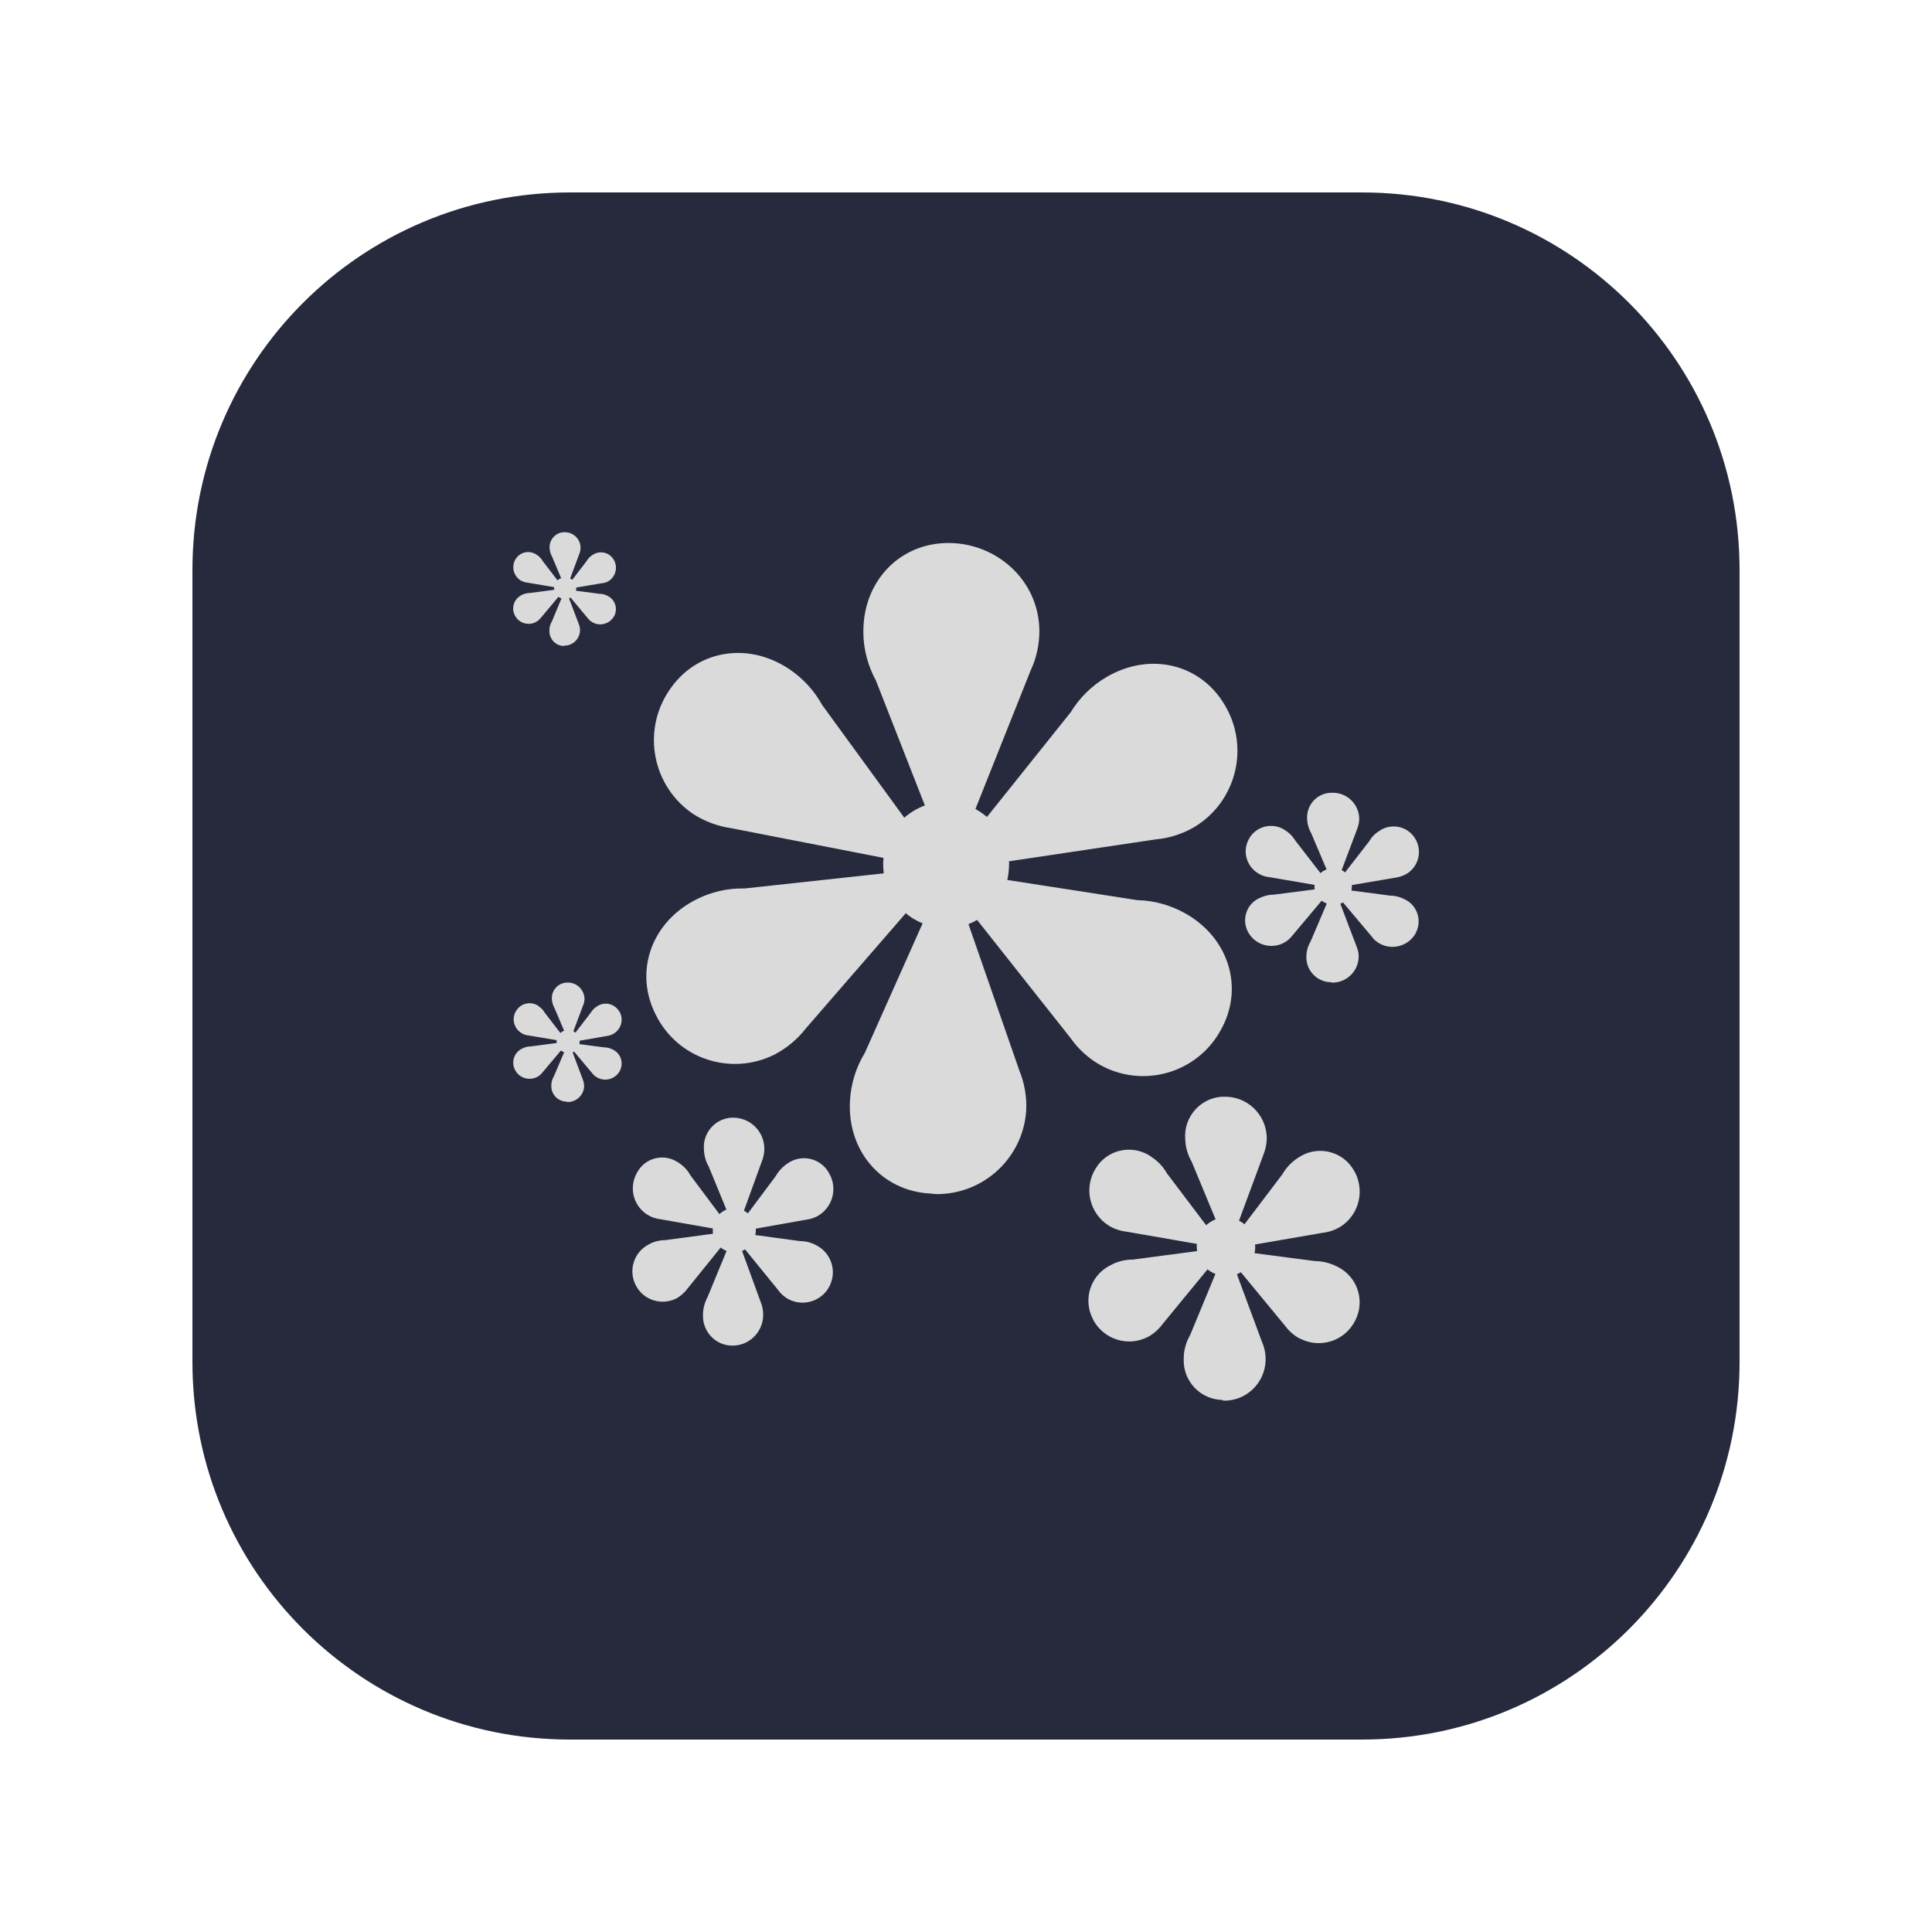 <?xml version="1.0" standalone="no"?><!DOCTYPE svg PUBLIC "-//W3C//DTD SVG 1.1//EN" "http://www.w3.org/Graphics/SVG/1.1/DTD/svg11.dtd"><svg t="1655621337064" class="icon" viewBox="0 0 1024 1024" version="1.1" xmlns="http://www.w3.org/2000/svg" p-id="5487" xmlns:xlink="http://www.w3.org/1999/xlink" width="200" height="200"><defs><style type="text/css"></style></defs><path d="M722 922H302c-110.5 0-200-89.5-200-200V302c0-110.5 89.5-200 200-200h420c110.5 0 200 89.5 200 200v420c0 110.5-89.5 200-200 200z" fill="#262A3C" p-id="5488"></path><path d="M493 632.6c-25.7-1.4-44-22.5-42.5-49.2 0.5-9 3.2-17.7 7.9-25.4l30.6-68.6c-3.2-1.3-6.3-3.1-8.9-5.4l-53 61.1c-4.5 5.8-10.2 10.5-16.7 13.9-23.2 11.5-51.3 2.1-62.8-21.1 0-0.1-0.1-0.1-0.1-0.2-11.5-22.7-2.3-48.9 21.4-60.9 8-4.1 16.8-6.1 25.8-5.9l73.7-8c-0.2-1.7-0.3-3.5-0.3-5.2 0-1 0.1-2 0.2-3L387.8 439c-7.2-1-14.2-3.6-20.3-7.5-21.6-14.5-27.4-43.7-13-65.3 13.9-21.3 41.1-26.4 63.3-11.9 7.5 4.9 13.7 11.6 18 19.4l43.5 59.7c3.2-2.8 6.9-5 10.9-6.5l-25.9-66.1c-4.3-7.9-6.7-16.8-6.7-25.8-0.2-26.7 19-47 44.7-47.2 25.8-0.2 48.3 19.7 48.6 46.4 0 7.3-1.5 14.6-4.7 21.3L517 428.8c2.2 1.2 4.2 2.6 6.1 4.2l44.4-55.5c4.7-7.7 11.2-14.1 18.9-18.6 22.9-13.5 49.8-7.2 62.7 14.7 13.4 22.3 6.3 51.2-16 64.7-6.3 3.7-13.4 6-20.6 6.6l-77.7 11.6c0 0.9 0.1 1.8 0 2.7-0.1 2.4-0.4 4.8-0.9 7.2l69 10.7c9 0.2 17.7 2.7 25.5 7.1 23.1 13.1 31.1 39.7 18.6 61.8-12.4 22.7-40.9 31-63.6 18.6-0.1 0-0.1-0.1-0.2-0.1-6.4-3.6-11.8-8.6-16-14.6l-49.3-62.3c-1.5 0.8-3 1.6-4.6 2.2l26.9 77.4c2.8 6.8 4.1 14.1 3.7 21.5-1.7 25.1-22.7 44.5-47.9 44.2-1.2-0.2-2.1-0.2-3-0.3zM387.6 713.2c-8.6-0.3-15.3-7.6-15-16.2v-0.7c0.1-3.1 1-6.2 2.5-9l10-24.3c-1.1-0.4-2.2-1-3.1-1.8l-17.7 21.9c-1.5 2-3.4 3.7-5.6 5-7.9 4.1-17.6 1.1-21.7-6.8-4.1-7.9-1.1-17.6 6.8-21.7 2.7-1.5 5.7-2.3 8.8-2.3l25.3-3.4c-0.1-0.6-0.1-1.2-0.1-1.8v-1l-27.8-4.9c-9-1-15.5-9.1-14.5-18.2 0.3-2.5 1.1-4.9 2.5-7.1 4.2-7.2 13.5-9.5 20.6-5.3 0.3 0.2 0.7 0.4 1 0.6 2.6 1.7 4.8 3.9 6.3 6.7l15.4 20.6c1.1-1 2.3-1.8 3.7-2.4l-9.4-22.9c-1.6-2.7-2.4-5.8-2.5-9-0.7-8.6 5.7-16.1 14.3-16.8h0.7c9-0.3 16.6 6.7 17 15.8v0.1c0.1 2.6-0.4 5.1-1.4 7.5l-9.4 25.9c0.8 0.4 1.5 0.9 2.1 1.4l14.8-19.8c1.5-2.7 3.7-5 6.3-6.7 6.8-4.8 16.2-3.1 21 3.7 0.2 0.3 0.4 0.6 0.6 1 4.9 7.6 2.7 17.8-4.9 22.7-2.1 1.4-4.6 2.2-7.1 2.5l-26.5 4.7v0.9c0 0.9-0.1 1.7-0.3 2.5l23.7 3.2c3.1 0 6.1 0.8 8.8 2.3 7.9 4.1 10.9 13.8 6.8 21.7-4.1 7.9-13.8 10.9-21.7 6.8-2.2-1.2-4.1-2.9-5.6-5l-17.4-21.4c-0.5 0.3-1 0.6-1.6 0.8l9.8 26.9c1 2.4 1.5 4.9 1.4 7.5-0.3 8.9-7.6 15.9-16.4 15.8h-0.5zM300.3 583.9c-4.6-0.1-8.2-3.9-8.1-8.4v-0.4c0.1-1.7 0.5-3.3 1.4-4.7l5.4-12.7c-0.6-0.2-1.2-0.5-1.7-0.9l-9.6 11.4c-0.8 1.1-1.8 2-3 2.6-4.3 2.2-9.5 0.6-11.7-3.7-2.1-4-0.7-8.9 3.3-11.1 0.1-0.1 0.3-0.1 0.4-0.2 1.5-0.8 3.1-1.2 4.8-1.2l13.6-1.8c-0.1-0.3-0.1-0.6-0.1-1v-0.5l-14.9-2.5c-1.4-0.1-2.7-0.6-3.8-1.3-4-2.5-5.3-7.8-2.7-11.8 0 0 0-0.1 0.1-0.1 2.4-3.9 7.6-5 11.4-2.6 0.1 0 0.2 0.1 0.2 0.2 1.4 0.9 2.6 2.1 3.4 3.5l8.3 10.8c0.6-0.5 1.3-1 2-1.2l-5.1-12c-0.8-1.4-1.3-3-1.4-4.7-0.3-4.6 3.1-8.5 7.7-8.8h0.4c4.8-0.3 8.9 3.5 9.2 8.3 0 1.3-0.2 2.7-0.8 3.9l-5.1 13.6c0.4 0.2 0.8 0.5 1.1 0.7l8-10.4c0.8-1.4 2-2.6 3.4-3.5 3.8-2.6 8.9-1.6 11.5 2.2 0.1 0.1 0.1 0.2 0.2 0.2 2.6 4 1.4 9.3-2.6 11.9 0 0-0.1 0-0.1 0.1-1.2 0.7-2.4 1.1-3.8 1.3l-14.4 2.5v0.5c0 0.4 0 0.9-0.1 1.3l12.9 1.7c1.7 0 3.3 0.4 4.8 1.2 4.1 1.9 5.8 6.8 3.9 10.9-0.1 0.1-0.1 0.3-0.2 0.4-2.2 4.2-7.5 5.9-11.8 3.6-1.2-0.6-2.2-1.5-3-2.6l-9.4-11.2c-0.3 0.2-0.5 0.3-0.8 0.4l5.3 14.1c0.5 1.2 0.8 2.6 0.8 3.9-0.2 4.7-4.2 8.4-8.9 8.3l-0.4-0.2zM705.4 520.6c-7.3-0.1-13.1-6.1-13-13.4v-0.6c0.1-2.6 0.8-5.2 2.2-7.5l8.6-20.2c-1-0.4-1.9-0.9-2.7-1.5l-15.3 18.2c-1.3 1.7-2.9 3.2-4.9 4.2-6.8 3.5-15.2 0.9-18.8-5.8-3.4-6.3-1.1-14.2 5.2-17.6 0.2-0.1 0.5-0.2 0.7-0.3 2.3-1.2 4.9-1.9 7.6-1.9l21.8-2.8c-0.1-0.5-0.1-1-0.1-1.5v-0.9l-24-4.1c-2.1-0.2-4.2-0.9-6-2.1-6.4-4-8.4-12.3-4.4-18.7 0-0.1 0.1-0.2 0.1-0.2 3.9-6.2 12.2-8 18.4-4.1 0.1 0.1 0.2 0.1 0.3 0.2 2.2 1.4 4.1 3.3 5.5 5.6l13.3 17.2c0.9-0.9 2-1.5 3.2-2l-8.1-19.1c-1.3-2.3-2.1-4.8-2.2-7.5-0.5-7.3 5-13.6 12.3-14h0.6c7.7-0.4 14.3 5.5 14.7 13.2 0.1 2.2-0.4 4.3-1.2 6.3l-8.1 21.5c0.7 0.3 1.3 0.7 1.8 1.2l12.8-16.5c1.3-2.3 3.2-4.2 5.5-5.6 6.1-4.1 14.4-2.5 18.5 3.6 0.1 0.1 0.1 0.2 0.2 0.3 4.1 6.3 2.2 14.8-4.1 18.8-0.1 0-0.1 0.1-0.2 0.1-1.8 1.1-3.9 1.8-6.1 2.1l-23 3.9v0.8c0 0.7-0.1 1.4-0.2 2.1l20.5 2.7c2.7 0 5.3 0.7 7.6 1.9 6.5 3 9.3 10.7 6.3 17.2-0.1 0.2-0.2 0.5-0.3 0.7-3.6 6.7-12 9.3-18.8 5.8-1.9-1-3.6-2.4-4.8-4.2l-15-17.8c-0.4 0.3-0.9 0.5-1.4 0.7l8.5 22.4c0.9 2 1.3 4.1 1.2 6.2-0.4 7.5-6.7 13.4-14.2 13.2l-0.5-0.2zM298.9 342.4c-4.4-0.1-7.8-3.7-7.7-8.1v-0.4c0-1.6 0.5-3.1 1.3-4.5l5.1-12.2c-0.6-0.2-1.1-0.5-1.6-0.9l-9.1 10.9c-0.8 1-1.8 1.9-2.9 2.5-4 2.1-9 0.6-11.1-3.5-2-3.8-0.6-8.5 3.2-10.6 0.1-0.1 0.2-0.1 0.3-0.2 1.4-0.7 2.9-1.1 4.5-1.1l12.9-1.7c0-0.3-0.1-0.6-0.1-0.9v-0.5l-14.2-2.4c-1.3-0.1-2.5-0.6-3.6-1.2-3.8-2.4-5-7.5-2.6-11.3 2.3-3.7 7.1-4.8 10.8-2.5 0.1 0.1 0.2 0.1 0.3 0.2 1.3 0.8 2.5 2 3.2 3.3l7.9 10.3c0.5-0.5 1.2-0.9 1.9-1.2l-4.8-11.4c-0.8-1.4-1.2-2.9-1.3-4.5-0.3-4.3 3-8.1 7.3-8.4h0.4c4.6-0.2 8.5 3.3 8.7 7.9 0 1.3-0.2 2.6-0.7 3.7l-4.8 12.9c0.4 0.2 0.7 0.4 1.1 0.7l7.6-9.9c0.8-1.4 1.9-2.5 3.2-3.3 3.6-2.4 8.5-1.5 10.9 2.1 0.1 0.1 0.1 0.2 0.2 0.3 2.4 3.8 1.3 8.9-2.5 11.4-1.1 0.7-2.3 1.1-3.6 1.2l-13.7 2.3v0.4c0 0.4 0 0.9-0.1 1.3l12.2 1.6c1.6 0 3.1 0.4 4.5 1.1 3.9 1.9 5.5 6.5 3.7 10.4-0.1 0.1-0.1 0.2-0.2 0.3-2.1 4-7.1 5.6-11.2 3.5-1.1-0.6-2.1-1.4-2.9-2.5l-9-10.8c-0.3 0.2-0.5 0.3-0.8 0.4l5.1 13.5c0.5 1.2 0.8 2.5 0.7 3.7-0.2 4.5-4 8-8.4 7.9l-0.1 0.2zM647.6 742c-11.5-0.4-20.6-10-20.2-21.6v-0.9c0.1-4.2 1.3-8.3 3.4-11.9l13.4-32.4c-1.5-0.6-2.9-1.4-4.2-2.4l-23.9 29.1c-2 2.7-4.6 5-7.5 6.6-10.6 5.6-23.6 1.5-29.2-9 0-0.1-0.1-0.2-0.1-0.3-5.4-10.2-1.5-22.9 8.7-28.3l0.6-0.3c3.6-2 7.7-3 11.9-3l34-4.5c-0.1-0.8-0.2-1.6-0.2-2.4 0-0.5 0-0.9 0.1-1.4l-37.4-6.5c-3.4-0.4-6.6-1.5-9.5-3.3-10.2-6.6-13.2-20.1-6.7-30.3 5.9-9.7 18.5-12.7 28.2-6.9 0.3 0.2 0.7 0.4 1 0.7 3.5 2.2 6.5 5.3 8.5 8.9l20.8 27.5c1.4-1.3 3.1-2.4 5-3.1l-12.7-30.6c-2.1-3.6-3.3-7.8-3.4-12-0.9-11.5 7.8-21.6 19.3-22.4h0.9c12.2-0.5 22.4 8.9 23 21.1 0.1 3.4-0.6 6.8-1.9 10L656.7 647c1 0.5 2 1.1 2.9 1.9l20-26.4c2.1-3.6 5-6.7 8.5-8.9 9.3-6.4 22.1-4.1 28.5 5.2 0.2 0.3 0.4 0.7 0.7 1 6.4 10.3 3.4 23.8-6.7 30.3-2.9 1.8-6.1 2.9-9.5 3.3l-35.9 6.2c0 0.4 0.1 0.8 0.1 1.3 0 1.1-0.1 2.2-0.4 3.3l32.1 4.2c4.1 0 8.2 1.1 11.9 3 10.4 5.1 14.7 17.7 9.6 28.1l-0.3 0.6c-5.4 10.6-18.4 14.9-29.1 9.4-0.1 0-0.2-0.1-0.3-0.1-3-1.6-5.6-3.9-7.6-6.6l-23.5-28.5c-0.7 0.4-1.4 0.8-2.1 1.1l13.3 35.9c1.4 3.1 2 6.5 1.9 10-0.5 11.9-10.3 21.2-22.2 21.1-0.6-0.4-0.8-0.4-1-0.4z" fill="#DADADA" p-id="5489"></path></svg>